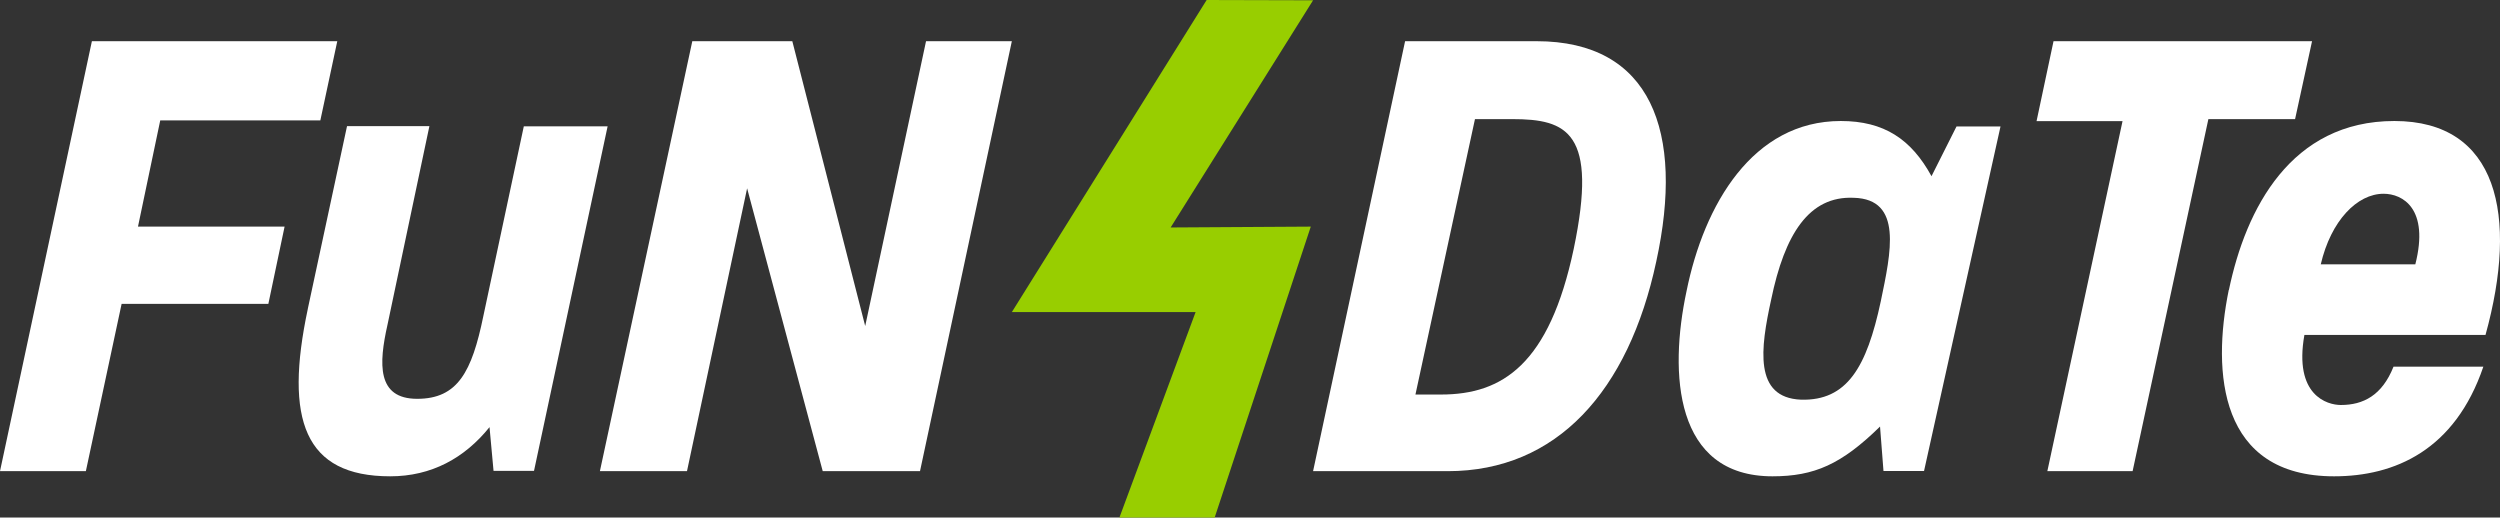 <svg width="971" height="201" viewBox="0 0 971 201" fill="none" xmlns="http://www.w3.org/2000/svg">
<rect x="0" y="0" width="971" height="201" fill="#333333" stroke="none"/>
<g clip-path="url(#clip0_611_1675)">
<path d="M35.692 16H131L124.419 46.772H62.237L53.593 88.023H110.533L104.231 118.019H47.236L33.349 183H0L35.692 16Z" fill="white"/>
<path d="M119.569 119.86L134.784 49H166.777L150.502 126.135C147.102 141.296 146.322 154.901 162.039 154.901C177.756 154.901 183.274 144.461 187.733 122.748L203.451 49.056H236L207.408 182.89H191.69L190.13 165.897C180.432 177.947 167.557 185 151.561 185C118.231 185 110.372 163.065 119.569 119.915V119.86Z" fill="white"/>
<path d="M268.89 16H307.734L336.044 126.631L359.674 16H393L357.333 183H319.548L290.179 73.145L266.828 183H233L268.89 16Z" fill="white"/>
<path d="M510 0.111L468.66 0L393 121.212H464.37L434.786 201H471.78L509.109 88.017L454.676 88.351L510 0.111Z" fill="#98CE00"/>
<path d="M545.793 16H596.775C641.223 16 654.346 50.974 643.29 101.578C632.512 151.961 604.648 183 562.322 183H510L545.737 16H545.793ZM559.697 153.236C583.597 153.236 601.745 141.486 611.237 96.645C620.73 51.251 608.613 46.263 587.338 46.263H572.876L549.758 153.236H559.753H559.697Z" fill="white"/>
<path d="M655.041 113.14C661.854 79.431 680.784 47 714.96 47C731.768 47 742.322 54.053 750.196 68.436L759.912 49.11H777L747.292 182.945H731.545L730.205 165.674C715.239 180.335 704.685 185 688.435 185C650.295 185 648.229 145.016 655.041 113.14ZM730.484 117.083C734.449 97.98 739.139 77.321 719.985 76.821C702.619 76.044 693.181 90.927 687.932 116.305C683.744 135.409 681.119 154.457 699.491 155.234C717.361 155.734 725.011 142.684 730.484 117.083Z" fill="white"/>
<path d="M824.396 47.039H791L797.59 16H898L891.41 46.263H857.735L828.305 183H795.188L824.396 47.039Z" fill="white"/>
<path d="M865.71 112.614C872.287 80.973 889.844 47 929.974 47C970.104 47 978.241 83.582 965.366 130.1H895.027C890.847 153.636 903.945 157.3 909.184 157.3C917.823 157.3 925.18 153.636 929.639 142.423H964.53C953.494 174.842 930.141 185 906.564 185C861.975 185 859.077 144.755 865.654 112.614H865.71ZM938.111 102.677C943.629 80.973 933.151 75.255 925.793 75.255C915.538 75.255 905.338 85.691 901.381 102.677H938.111Z" fill="white"/>
</g>
<defs>
<clipPath id="clip0_611_1675">
<rect width="971" height="201" fill="white"/>
</clipPath>
</defs>
</svg>
